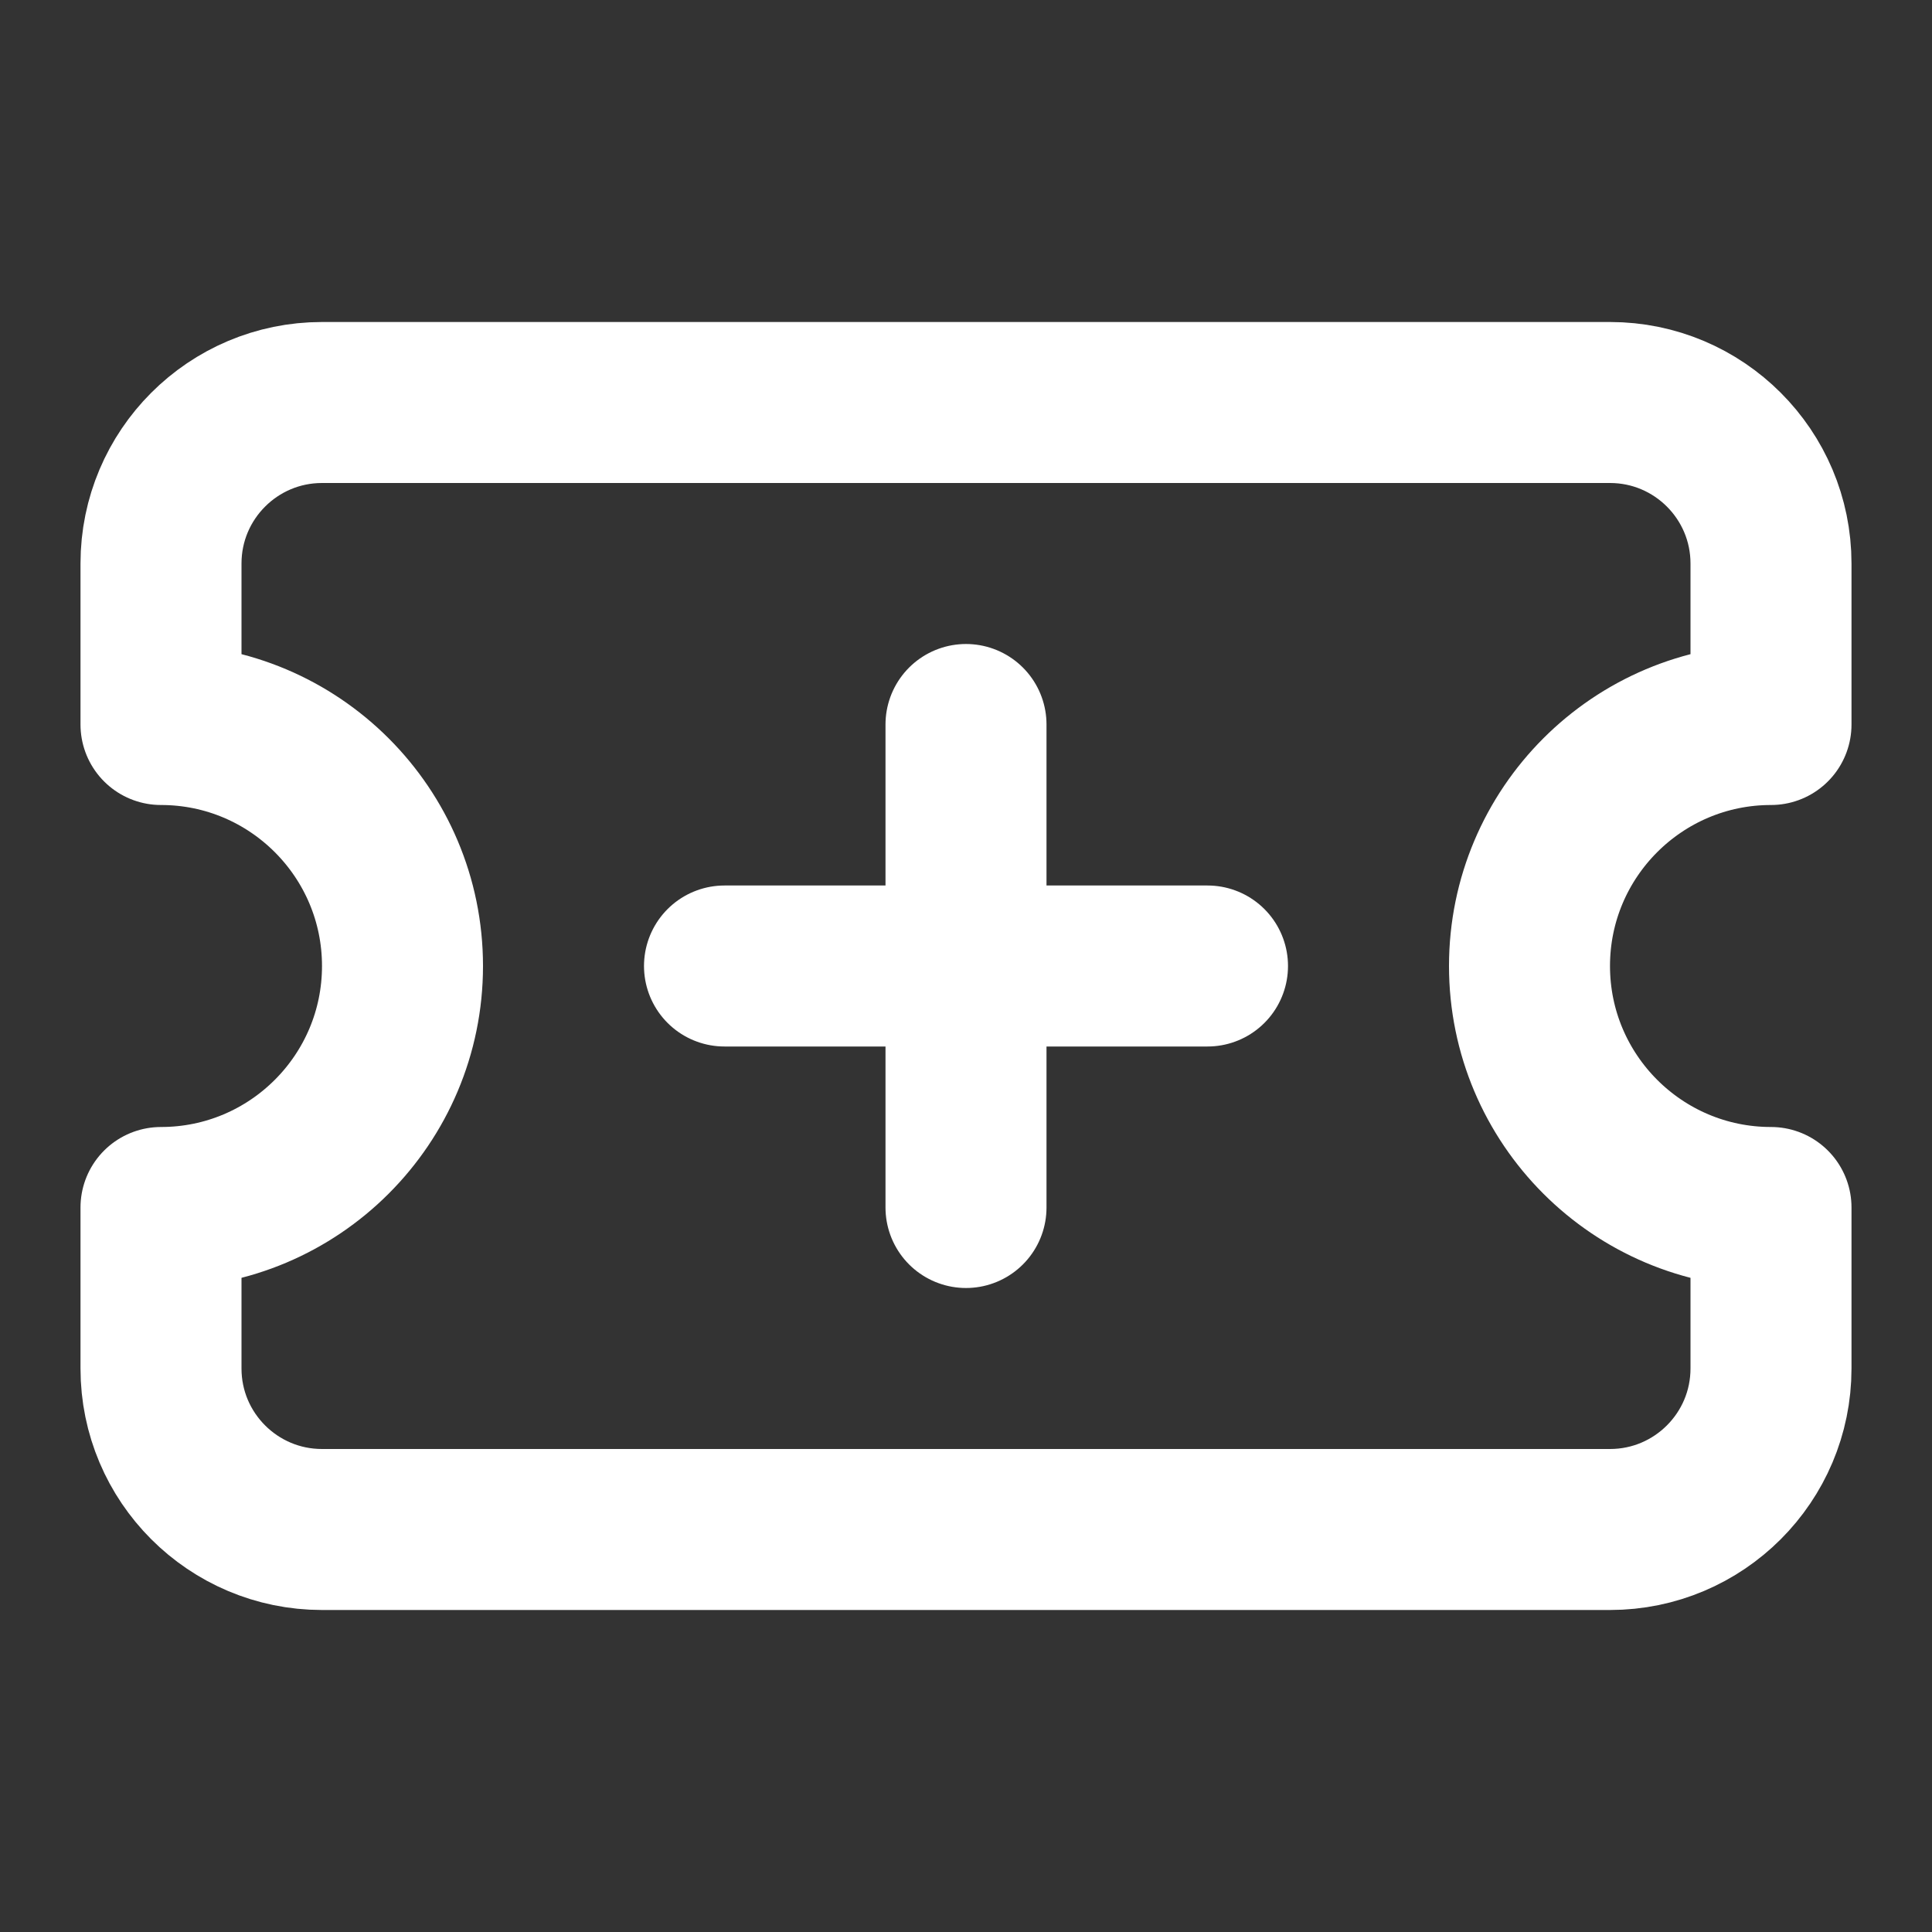 <svg height="18" viewBox="0 0 18 18" width="18" xmlns="http://www.w3.org/2000/svg"><rect x="0" y="0" width="18" height="18" fill="#333333" stroke="none"/><path d="m2 9c1.656 0 3 1.344 3 3s-1.344 3-3 3v2c0 1.104.896 2 2 2h16c1.104 0 2-.896 2-2v-2c-1.656 0-3-1.344-3-3s1.344-3 3-3v-2c0-1.104-.896-2-2-2h-16c-1.104 0-2 .896-2 2zm7 3h6m-3-3v6" fill="none" stroke="#fff" stroke-linecap="round" stroke-linejoin="round" stroke-width="2" transform="scale(.75)"/></svg>